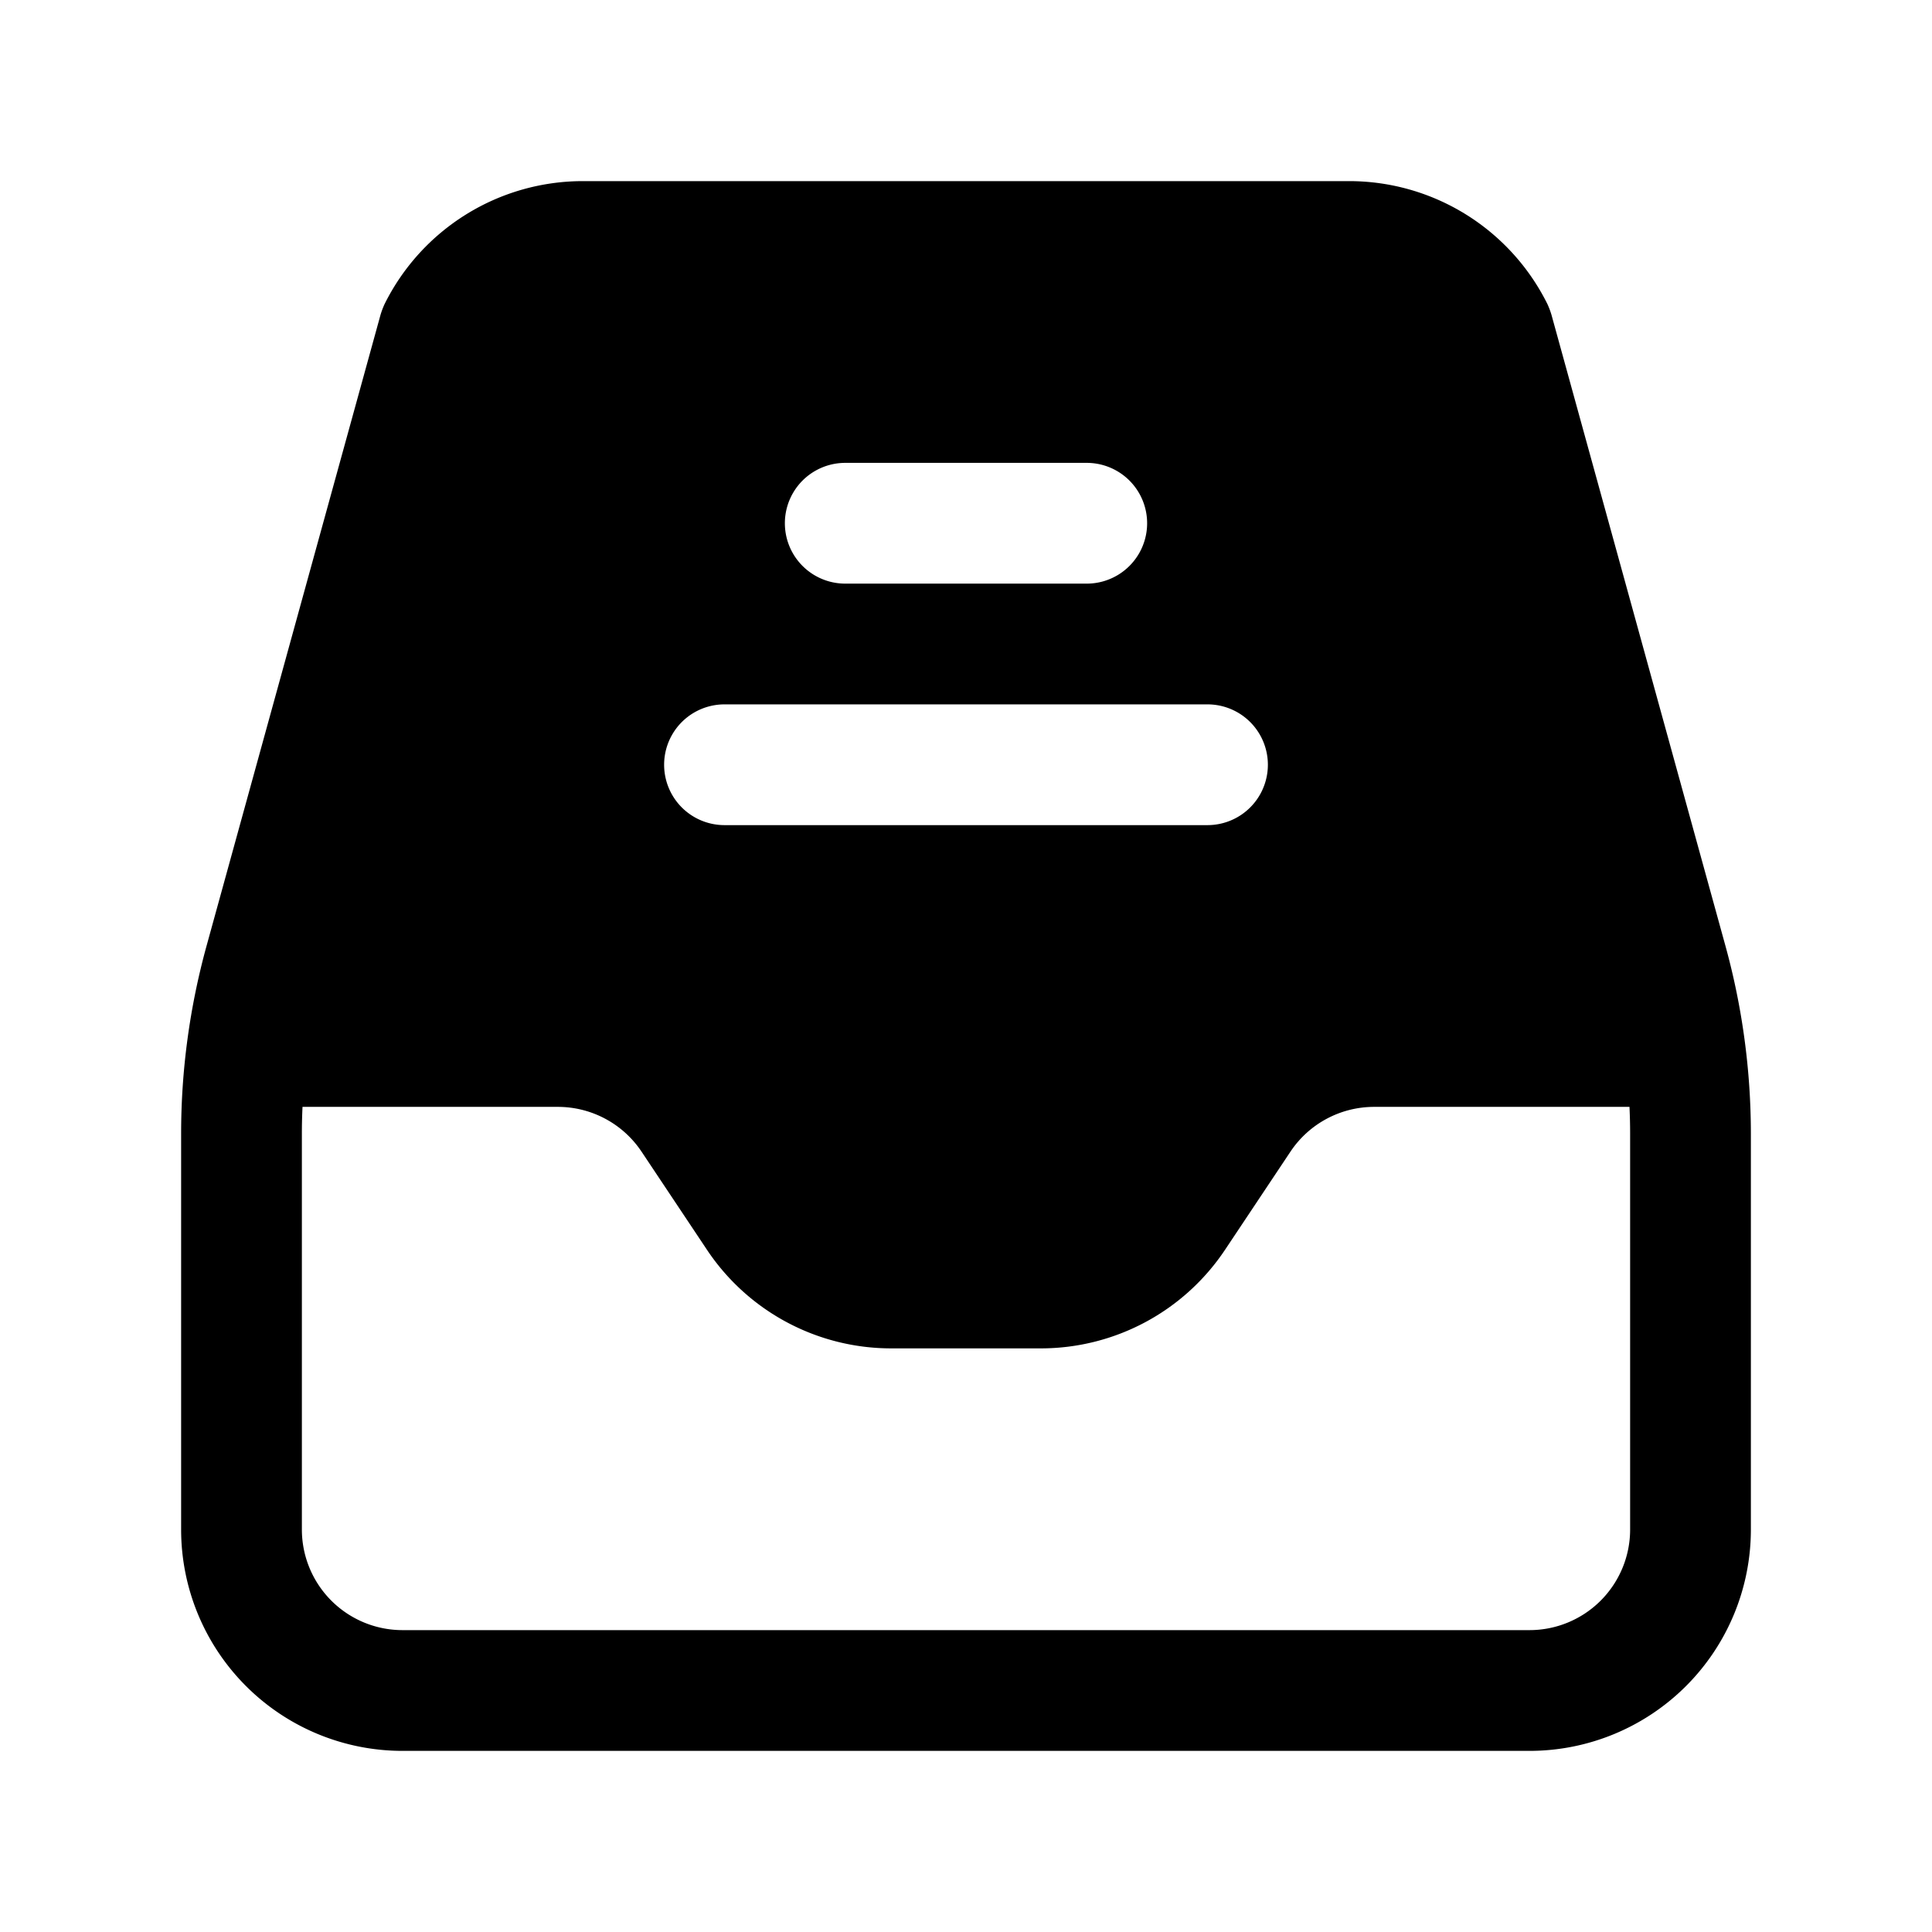 <svg xmlns="http://www.w3.org/2000/svg" xmlns:xlink="http://www.w3.org/1999/xlink" width="24" height="24" viewBox="0 0 24 24"><path fill="currentColor" d="M16.76 2.25a2.75 2.75 0 0 1 2.462 1.526a1 1 0 0 1 .051.135l2.163 7.846a8.8 8.8 0 0 1 .314 2.325V19A2.75 2.75 0 0 1 19 21.75H5A2.75 2.75 0 0 1 2.25 19v-4.918c0-.785.106-1.567.314-2.325l2.163-7.846a1 1 0 0 1 .051-.135A2.75 2.75 0 0 1 7.24 2.25zm.31 11.5a1.25 1.25 0 0 0-1.04.557l-.812 1.218a2.75 2.75 0 0 1-2.288 1.225h-1.86a2.75 2.75 0 0 1-2.288-1.225l-.812-1.218a1.25 1.25 0 0 0-1.04-.557H3.758q-.008.165-.008.332V19A1.25 1.25 0 0 0 5 20.25h14A1.25 1.25 0 0 0 20.25 19v-4.918q0-.165-.008-.332zm-6.57-8a.75.75 0 0 0 0 1.5h3a.75.75 0 0 0 0-1.5zm-1.5 3a.75.75 0 0 0 0 1.5h6a.75.75 0 0 0 0-1.5z"/></svg>